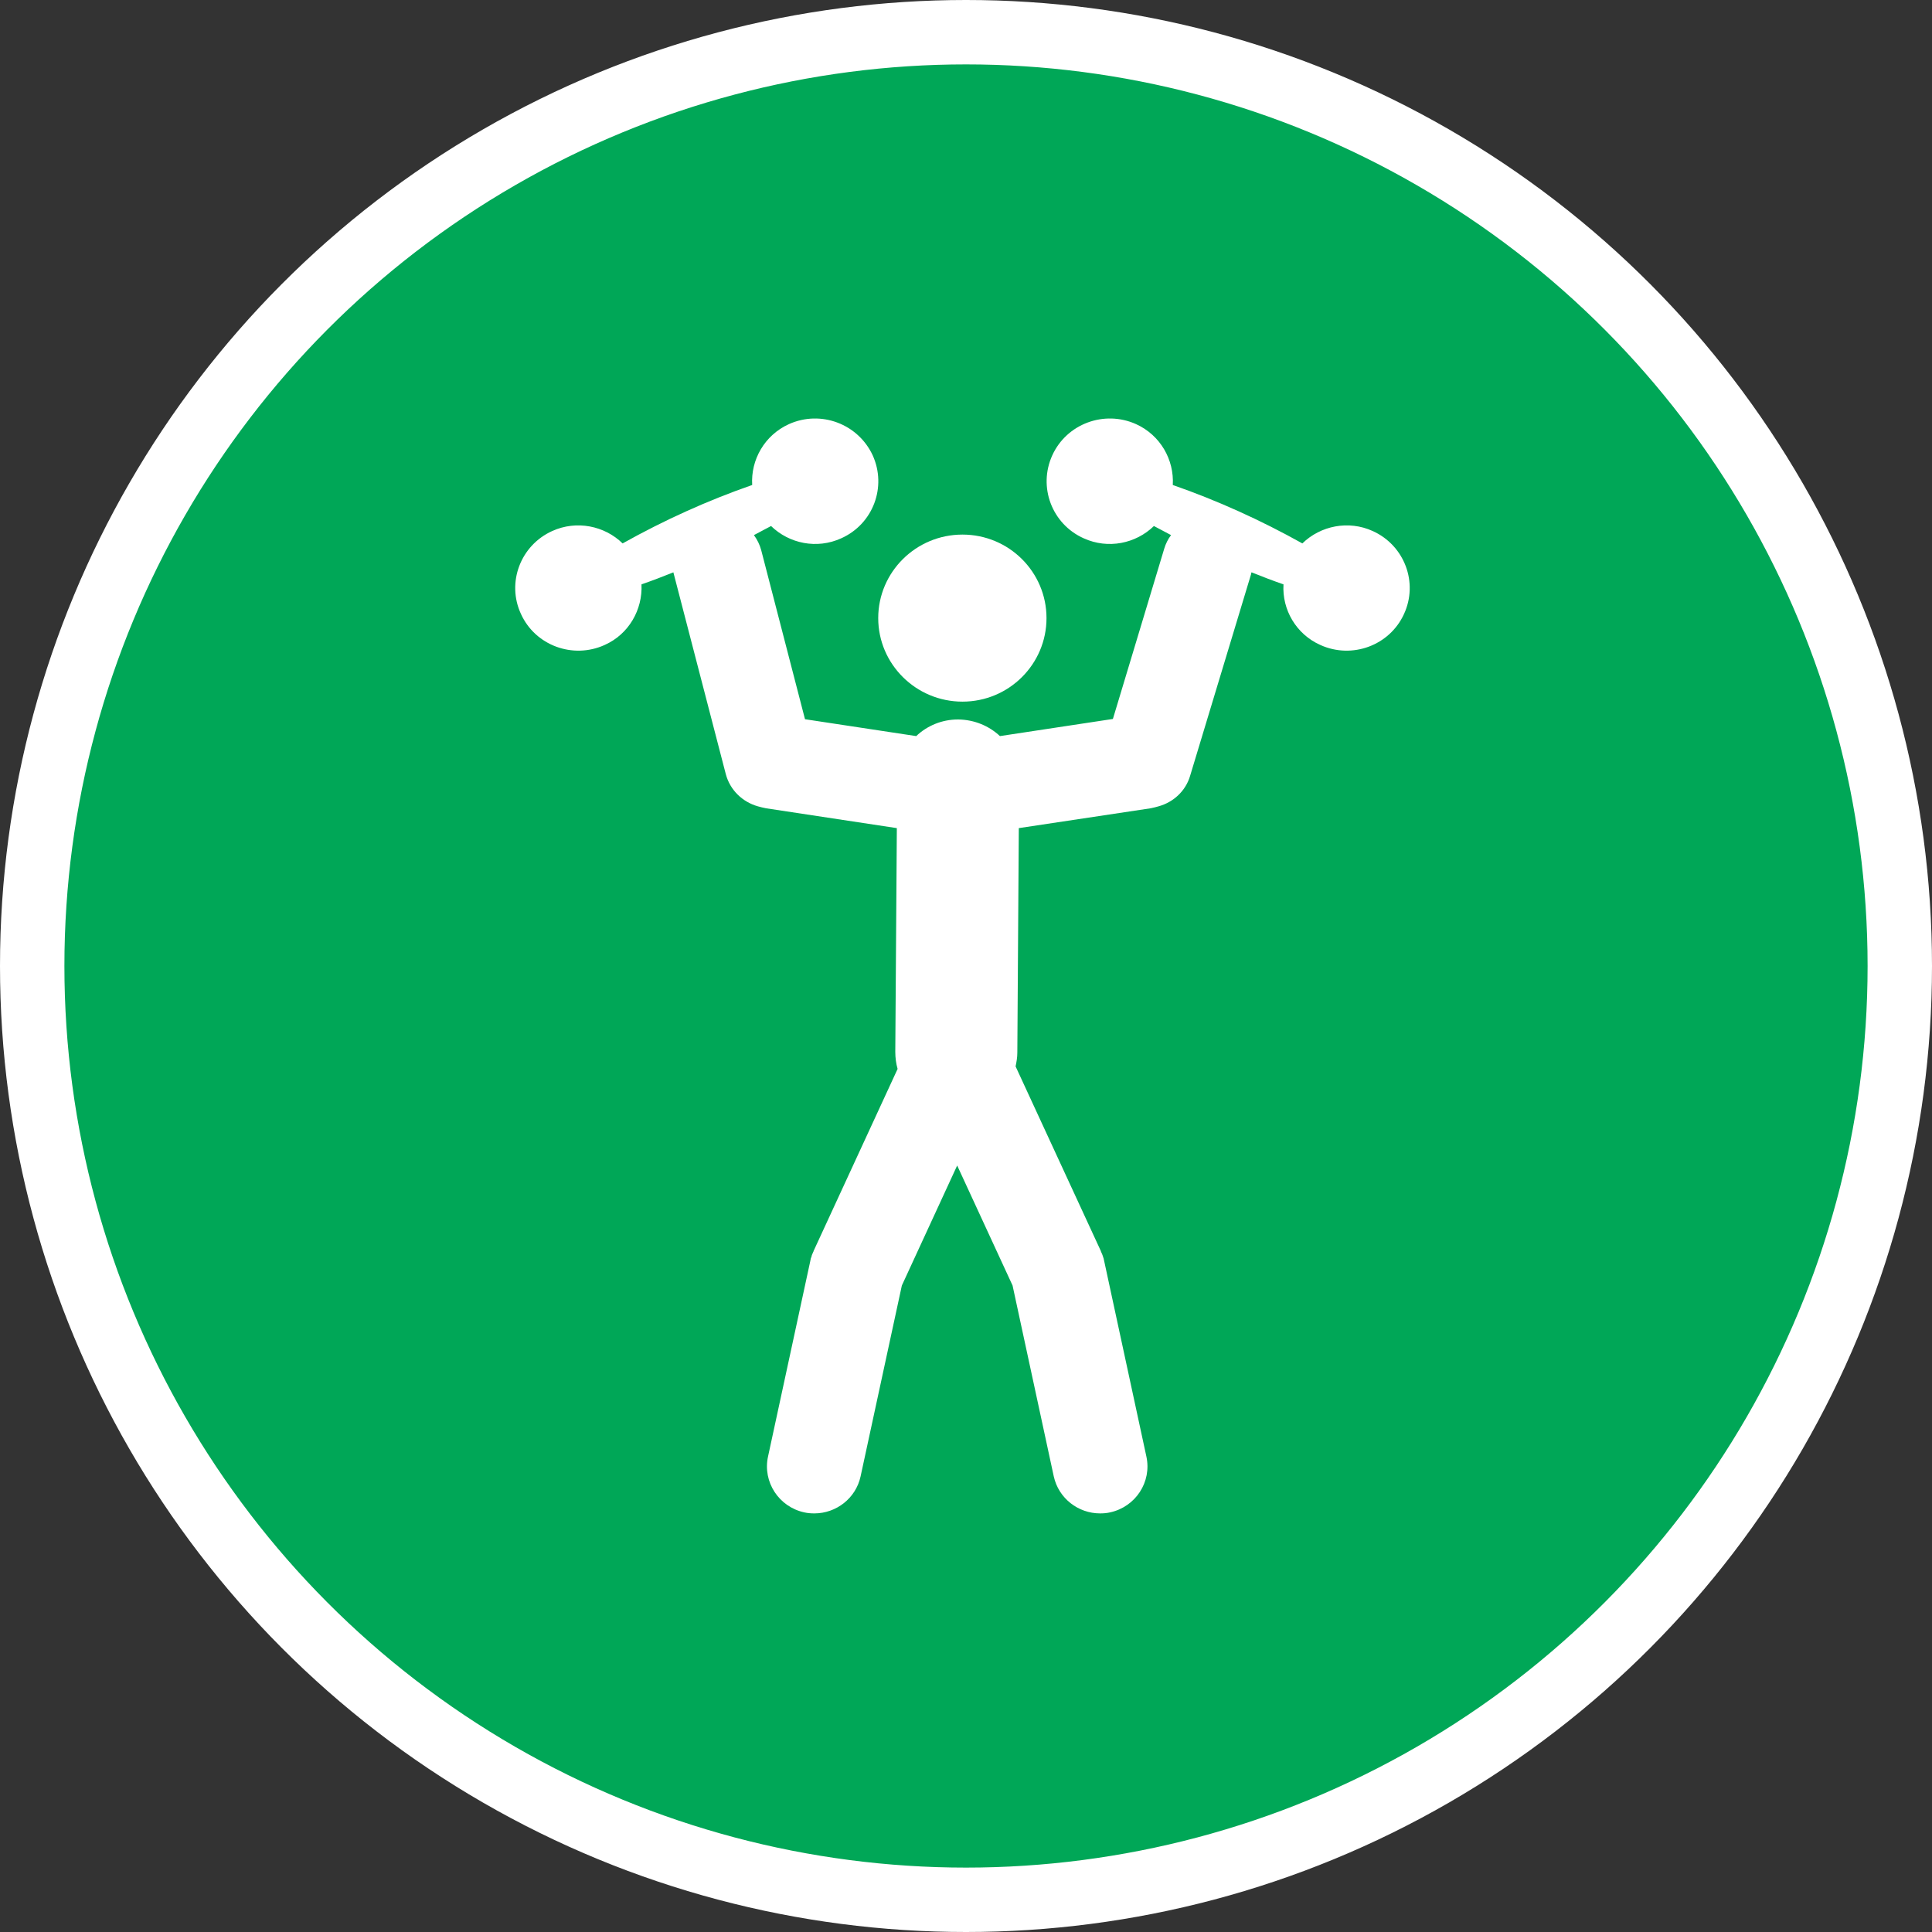<?xml version="1.0" encoding="UTF-8" standalone="no"?>
<!-- Created with Inkscape (http://www.inkscape.org/) -->

<svg
   xmlns:dc="http://purl.org/dc/elements/1.1/"
   xmlns:cc="http://creativecommons.org/ns#"
   xmlns:rdf="http://www.w3.org/1999/02/22-rdf-syntax-ns#"
   xmlns:svg="http://www.w3.org/2000/svg"
   xmlns="http://www.w3.org/2000/svg"
   xmlns:xlink="http://www.w3.org/1999/xlink"
   xmlns:sodipodi="http://sodipodi.sourceforge.net/DTD/sodipodi-0.dtd"
   xmlns:inkscape="http://www.inkscape.org/namespaces/inkscape"
   width="30px"
   height="30px"
   version="1.1"
   id="svg8"
   inkscape:version="0.92.4 5da689c313, 2019-01-14"
   sodipodi:docname="container.svg">
  <rect width="100%" height="100%" fill="#333333" stroke="none"/>
  <defs
     id="defs2" />
  <sodipodi:namedview
     id="base"
     pagecolor="#ffffff"
     bordercolor="#666666"
     borderopacity="1.0"
     inkscape:pageopacity="0.0"
     inkscape:pageshadow="2"
     inkscape:zoom="13.049334"
     inkscape:cx="18.679046"
     inkscape:cy="12.165829"
     inkscape:document-units="px"
     inkscape:current-layer="layer1"
     showgrid="false"
     inkscape:snap-page="false"
     units="px"
     inkscape:window-width="1884"
     inkscape:window-height="1061"
     inkscape:window-x="0"
     inkscape:window-y="0"
     inkscape:window-maximized="1"
     fit-margin-top="0"
     fit-margin-left="0"
     fit-margin-right="0"
     fit-margin-bottom="0" />
    <circle
       style="color:#000000;clip-rule:nonzero;display:inline;overflow:visible;visibility:visible;opacity:1;isolation:auto;mix-blend-mode:normal;color-interpolation:sRGB;color-interpolation-filters:linearRGB;solid-color:#000000;solid-opacity:1;vector-effect:none;fill:#00a757;fill-opacity:1;fill-rule:evenodd;stroke:#ffffff;stroke-width:1;stroke-linecap:butt;stroke-linejoin:miter;stroke-miterlimit:4;stroke-dasharray:none;stroke-dashoffset:0;stroke-opacity:1;marker:none;color-rendering:auto;image-rendering:auto;shape-rendering:auto;text-rendering:auto;enable-background:accumulate"
       id="path815"
       cx="15"
       cy="15"
       r="14.5" />
<g transform="translate(8.0,6.5)"><path fill-rule="nonzero" fill="#FFFFFF" fill-opacity="1" d="M 13.316 1.746 C 12.938 1.574 12.504 1.664 12.223 1.938 C 11.578 1.578 10.906 1.273 10.211 1.031 C 10.234 0.641 10.02 0.258 9.641 0.086 C 9.145 -0.137 8.562 0.082 8.34 0.57 C 8.117 1.059 8.332 1.637 8.828 1.859 C 9.207 2.031 9.637 1.941 9.918 1.668 C 10.008 1.715 10.094 1.762 10.184 1.809 C 10.137 1.871 10.102 1.941 10.078 2.02 L 9.281 4.664 L 7.527 4.93 C 7.359 4.773 7.133 4.676 6.883 4.672 L 6.875 4.672 C 6.625 4.672 6.395 4.77 6.227 4.93 L 4.5 4.668 L 3.82 2.043 C 3.797 1.957 3.758 1.879 3.707 1.809 C 3.797 1.762 3.883 1.715 3.973 1.668 C 4.254 1.941 4.684 2.031 5.062 1.859 C 5.559 1.637 5.773 1.059 5.551 0.57 C 5.324 0.082 4.746 -0.137 4.25 0.086 C 3.871 0.258 3.656 0.641 3.68 1.031 C 2.984 1.273 2.312 1.578 1.668 1.938 C 1.387 1.664 0.953 1.574 0.574 1.746 C 0.082 1.969 -0.137 2.547 0.09 3.035 C 0.312 3.523 0.895 3.738 1.387 3.516 C 1.766 3.348 1.98 2.965 1.961 2.574 C 2.129 2.516 2.293 2.453 2.457 2.387 C 2.457 2.387 2.457 2.391 2.457 2.391 L 3.27 5.52 C 3.336 5.77 3.531 5.953 3.766 6.02 C 3.809 6.031 3.848 6.043 3.895 6.051 L 5.926 6.359 L 5.902 9.832 C 5.902 9.926 5.914 10.016 5.938 10.098 L 4.633 12.926 C 4.633 12.93 4.633 12.93 4.633 12.93 C 4.629 12.938 4.625 12.945 4.621 12.957 C 4.621 12.957 4.617 12.961 4.617 12.965 C 4.613 12.973 4.613 12.977 4.609 12.984 C 4.605 12.992 4.605 12.996 4.602 13.004 C 4.602 13.008 4.602 13.008 4.602 13.012 C 4.598 13.023 4.594 13.031 4.59 13.039 C 4.59 13.043 4.59 13.043 4.59 13.043 C 4.586 13.055 4.586 13.066 4.582 13.082 L 3.926 16.117 C 3.84 16.512 4.094 16.898 4.488 16.984 C 4.539 16.996 4.594 17 4.645 17 C 4.984 17 5.289 16.766 5.363 16.426 L 6.004 13.461 L 6.863 11.598 L 7.723 13.461 L 8.363 16.426 C 8.438 16.766 8.742 17 9.082 17 C 9.133 17 9.188 16.996 9.238 16.984 C 9.633 16.898 9.887 16.512 9.801 16.117 L 9.145 13.078 C 9.141 13.066 9.141 13.055 9.137 13.043 C 9.137 13.043 9.137 13.043 9.137 13.039 C 9.133 13.031 9.129 13.023 9.129 13.016 C 9.125 13.012 9.125 13.008 9.125 13.004 C 9.121 12.996 9.121 12.992 9.117 12.984 C 9.117 12.977 9.113 12.973 9.109 12.965 C 9.109 12.961 9.109 12.957 9.105 12.957 C 9.102 12.945 9.098 12.938 9.094 12.93 C 9.094 12.93 9.094 12.93 9.094 12.926 L 7.77 10.059 C 7.785 9.988 7.797 9.918 7.797 9.844 L 7.82 6.359 L 9.867 6.051 C 9.91 6.043 9.953 6.031 9.992 6.02 C 10.219 5.957 10.41 5.785 10.48 5.547 L 11.426 2.418 C 11.426 2.406 11.43 2.398 11.434 2.387 C 11.598 2.453 11.762 2.516 11.93 2.574 C 11.906 2.965 12.125 3.348 12.504 3.516 C 12.996 3.738 13.578 3.523 13.801 3.035 C 14.027 2.547 13.809 1.969 13.316 1.746 Z M 13.316 1.746 "/>
<path fill-rule="nonzero" fill="#FFFFFF" fill-opacity="1" d="M 6.945 4.395 C 7.668 4.395 8.25 3.812 8.25 3.098 C 8.25 2.383 7.668 1.801 6.945 1.801 C 6.223 1.801 5.637 2.383 5.637 3.098 C 5.637 3.812 6.223 4.395 6.945 4.395 Z M 6.945 4.395 "/>
</g>
</svg>
